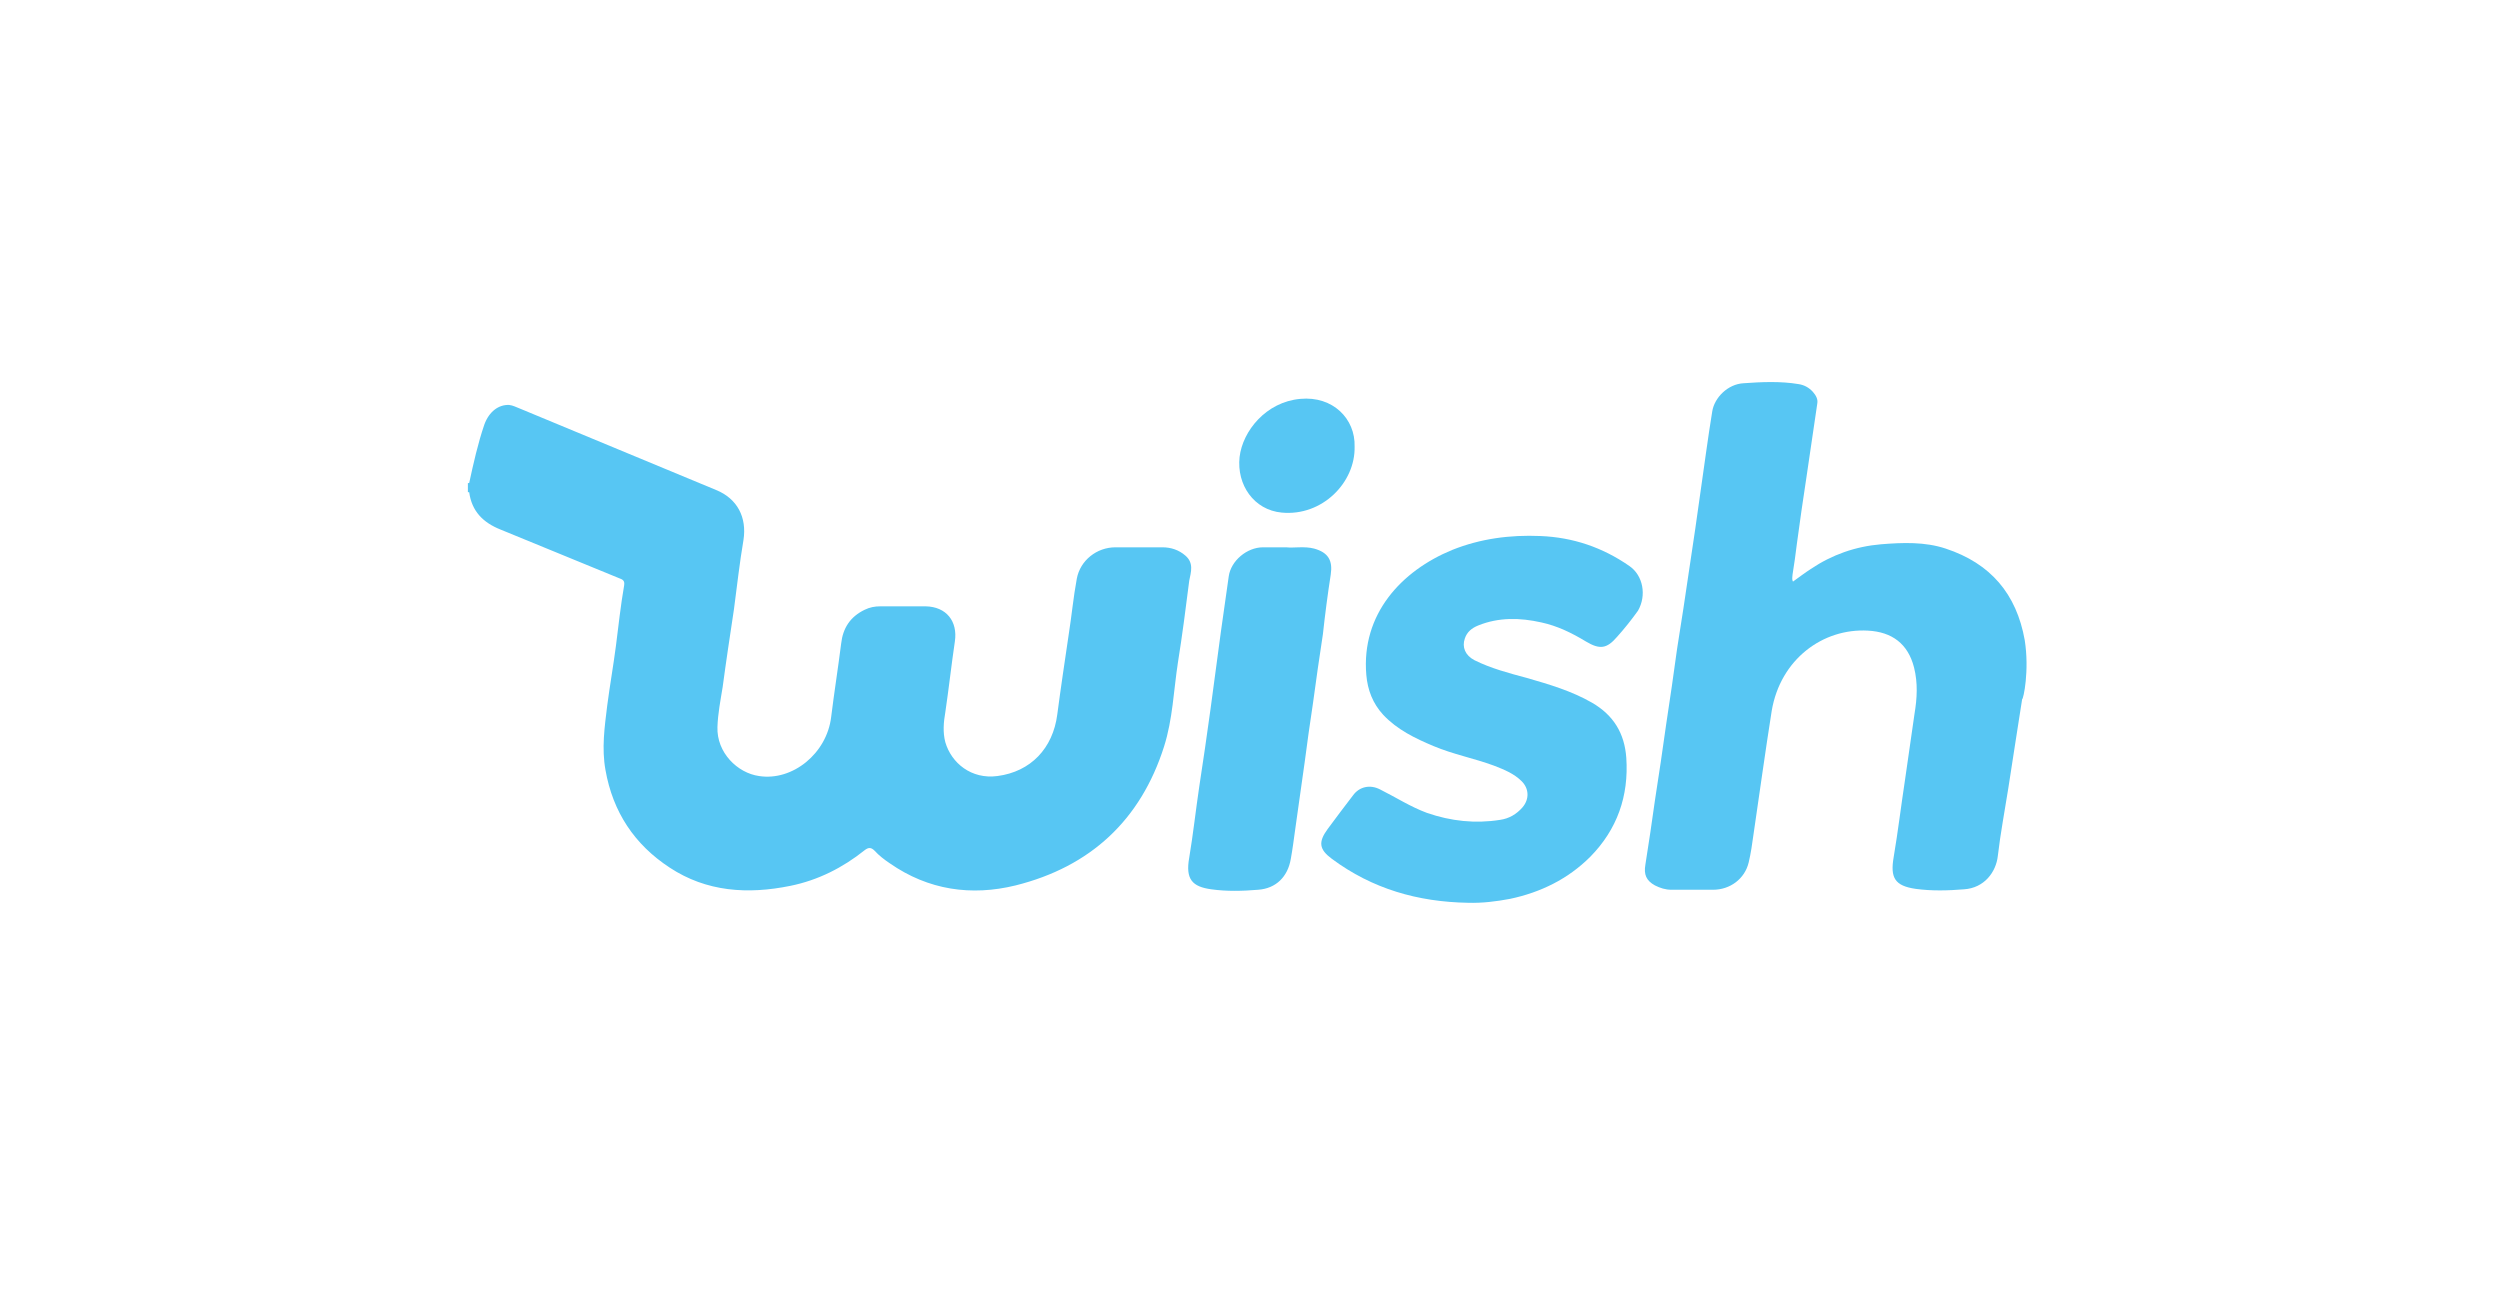<?xml version="1.0" encoding="utf-8"?>
<!-- Generator: Adobe Illustrator 22.1.0, SVG Export Plug-In . SVG Version: 6.00 Build 0)  -->
<svg version="1.1" id="Layer_1" xmlns="http://www.w3.org/2000/svg" xmlns:xlink="http://www.w3.org/1999/xlink" x="0px" y="0px"
	 viewBox="0 0 576 300" style="enable-background:new 0 0 576 300;" xml:space="preserve">
<style type="text/css">
	.st0{fill:#57C6F3;}
</style>
<g>
	<path class="st0" d="M466.5,147.5c-1.9-10.7-7.9-17.7-18.2-21.1c-4.8-1.6-9.9-1.4-14.9-1c-5.9,0.5-11.3,2.4-16.2,5.7
		c-1.4,0.9-2.7,1.9-4.1,2.9c-0.3-0.6-0.1-1.1-0.1-1.6c0.4-2.4,0.7-4.7,1-7.1c0.7-5.1,1.4-10.2,2.2-15.3c0.8-5.7,1.7-11.3,2.5-17
		c0.2-1-0.3-1.9-1-2.7c-0.9-1-2-1.6-3.3-1.8c-4.2-0.7-8.5-0.5-12.7-0.2c-3.6,0.2-6.7,3.3-7.2,6.5c-1,6.1-1.8,12.3-2.7,18.5
		c-0.8,5.7-1.6,11.4-2.5,17.2c-0.9,6.3-1.9,12.7-2.9,19c-0.8,5.8-1.6,11.5-2.5,17.3c-0.8,5.9-1.7,11.7-2.6,17.6
		c-0.7,4.9-1.4,9.9-2.2,14.8c-0.4,2.3,0.2,3.7,2.2,4.8c1.2,0.6,2.4,1,3.8,1c3.2,0,6.4,0,9.6,0c3.9,0,7.3-2.5,8.2-6.3
		c0.5-2.1,0.8-4.2,1.1-6.4c1.4-9.5,2.7-19,4.2-28.5c2-11.9,11.8-19.1,22.2-18.5c5.5,0.3,9.2,3,10.6,8.5c0.9,3.6,0.7,7.1,0.1,10.7
		c-0.7,5.1-1.5,10.2-2.2,15.3c-0.9,5.9-1.6,11.8-2.6,17.7c-0.8,4.7,0.2,6.6,5.1,7.3c3.7,0.5,7.4,0.4,11.1,0.1c4.7-0.3,7.4-4,7.8-7.7
		c0.6-5.2,1.6-10.4,2.4-15.5c1.1-6.9,2.1-13.8,3.2-20.6C466.2,161.1,467.6,154.5,466.5,147.5z"/>
	<path class="st0" d="M273.1,128c-1.5-1.3-3.3-1.9-5.3-1.9c-3.6,0-7.2,0-10.8,0c-4.3,0-8.1,3-8.9,7.2c-0.8,4.3-1.2,8.7-1.9,13.1
		c-0.9,6.1-1.8,12.1-2.6,18.2c-1,7.8-6.1,13.2-13.8,14.2c-6,0.8-10.6-3-12-7.8c-0.6-2.3-0.4-4.6,0-6.9c0.8-5.4,1.4-10.9,2.2-16.3
		c0.7-4.7-2-8-6.7-8.1c-3.5,0-7,0-10.5,0c-1.2,0-2.4,0.2-3.6,0.8c-3.3,1.6-5,4.2-5.4,7.8c-0.7,5.6-1.6,11.2-2.3,16.9
		c-1,8.4-8.9,14.8-16.6,13.6c-5-0.7-9.8-5.4-9.6-11.3c0.1-3.1,0.7-6.1,1.2-9.2c0.8-6,1.7-11.9,2.6-17.9c0.7-5.3,1.3-10.7,2.2-16
		c0.8-5.2-1.4-9.5-6.3-11.5c-15.1-6.3-30.2-12.5-45.3-18.8c-0.8-0.3-1.5-0.7-2.4-0.8c-2.4-0.1-4.6,1.5-5.7,4.5
		c-1.5,4.4-2.5,8.9-3.5,13.5c0,0,0,0,0,0c0,0,0,0,0,0c-0.1,0-0.2,0-0.3,0c0,0.7,0,1.4,0,2.1c0.1,0,0.2,0,0.3,0
		c0.6,4.4,3.2,7,7.2,8.6c9.1,3.7,18.2,7.5,27.3,11.2c0.8,0.3,1.4,0.5,1.2,1.7c-0.8,4.6-1.3,9.3-1.9,14c-0.6,4.6-1.4,9.1-2,13.7
		c-0.6,4.9-1.3,9.8-0.4,14.8c1.7,9.7,6.7,17.2,14.8,22.5c8.5,5.6,18,6.2,27.8,4.2c6.4-1.3,12.1-4.2,17.1-8.2
		c0.9-0.7,1.5-0.7,2.3,0.1c1,1.1,2.3,2.1,3.5,2.9c8.9,6.2,18.8,7.6,29,5.1c17.2-4.3,28.8-15,34.2-32c2-6.3,2.2-12.9,3.2-19.4
		c1-6.2,1.8-12.5,2.6-18.8C274.4,131.8,275.1,129.7,273.1,128z"/>
	<path class="st0" d="M375.4,130.4c-6.2-4.3-13-6.6-20.5-6.9c-7-0.3-13.8,0.6-20.3,3.2c-11.7,4.8-21,14.8-19.8,28.8
		c0.3,3.5,1.5,6.6,3.9,9.2c3.2,3.4,7.3,5.4,11.6,7.2c4.5,1.9,9.3,2.8,13.9,4.5c2.3,0.9,4.6,1.8,6.4,3.6c1.7,1.7,1.8,4.1,0.2,6
		c-1.4,1.6-3.1,2.6-5.2,2.9c-5.7,0.9-11.3,0.3-16.8-1.6c-3.8-1.4-7.2-3.6-10.8-5.4c-2.3-1.2-4.8-0.7-6.3,1.4
		c-1.9,2.5-3.9,5.1-5.8,7.7c-2.2,3-2,4.7,1,6.9c9.3,6.9,19.8,9.9,31.3,10.1c3.3,0.1,6.5-0.3,9.7-0.9c7.1-1.5,13.4-4.6,18.5-9.7
		c6.2-6.3,8.9-14,8.3-22.8c-0.4-5.6-2.9-9.8-7.9-12.7c-4.7-2.7-9.8-4.2-15-5.7c-4.1-1.1-8.3-2.2-12.1-4.1c-2.1-1.1-2.9-3-2.2-5
		c0.5-1.5,1.6-2.4,3.1-3c4.7-1.9,9.6-1.8,14.5-0.7c3.7,0.8,7,2.4,10.3,4.4c3.2,1.9,4.8,1.7,7.2-1.1c1.7-1.9,3.3-3.9,4.8-6
		C379.4,137.2,378.6,132.6,375.4,130.4z"/>
	<path class="st0" d="M306.6,132.4c0.5-3.3-0.6-5.1-3.8-6c-2.3-0.6-4.6-0.1-6.5-0.3c-2.1,0-3.7,0-5.3,0c-3.7,0-7.4,3.1-7.9,6.7
		c-0.6,4.2-1.2,8.4-1.8,12.7c-0.8,6-1.6,11.9-2.4,17.9c-0.8,6-1.7,11.9-2.6,17.9c-0.8,5.4-1.4,10.9-2.3,16.3c-0.9,5,0.7,6.7,5.1,7.3
		c3.6,0.5,7.2,0.4,10.8,0.1c4.1-0.3,6.8-3,7.5-7.1c0.4-2.2,0.7-4.5,1-6.7c0.7-5.2,1.5-10.4,2.2-15.6c0.6-4.5,1.2-9,1.9-13.5
		c0.7-5.3,1.5-10.7,2.3-16C305.3,141.5,305.9,136.9,306.6,132.4z"/>
	<path class="st0" d="M295.3,118.1c9.3,0.9,17-6.9,16.8-15.2c0.2-6.4-5-11.7-12.5-11c-7.9,0.7-13.3,7.4-14,13.4
		C284.9,111.7,288.9,117.5,295.3,118.1z"/>
</g>
</svg>

